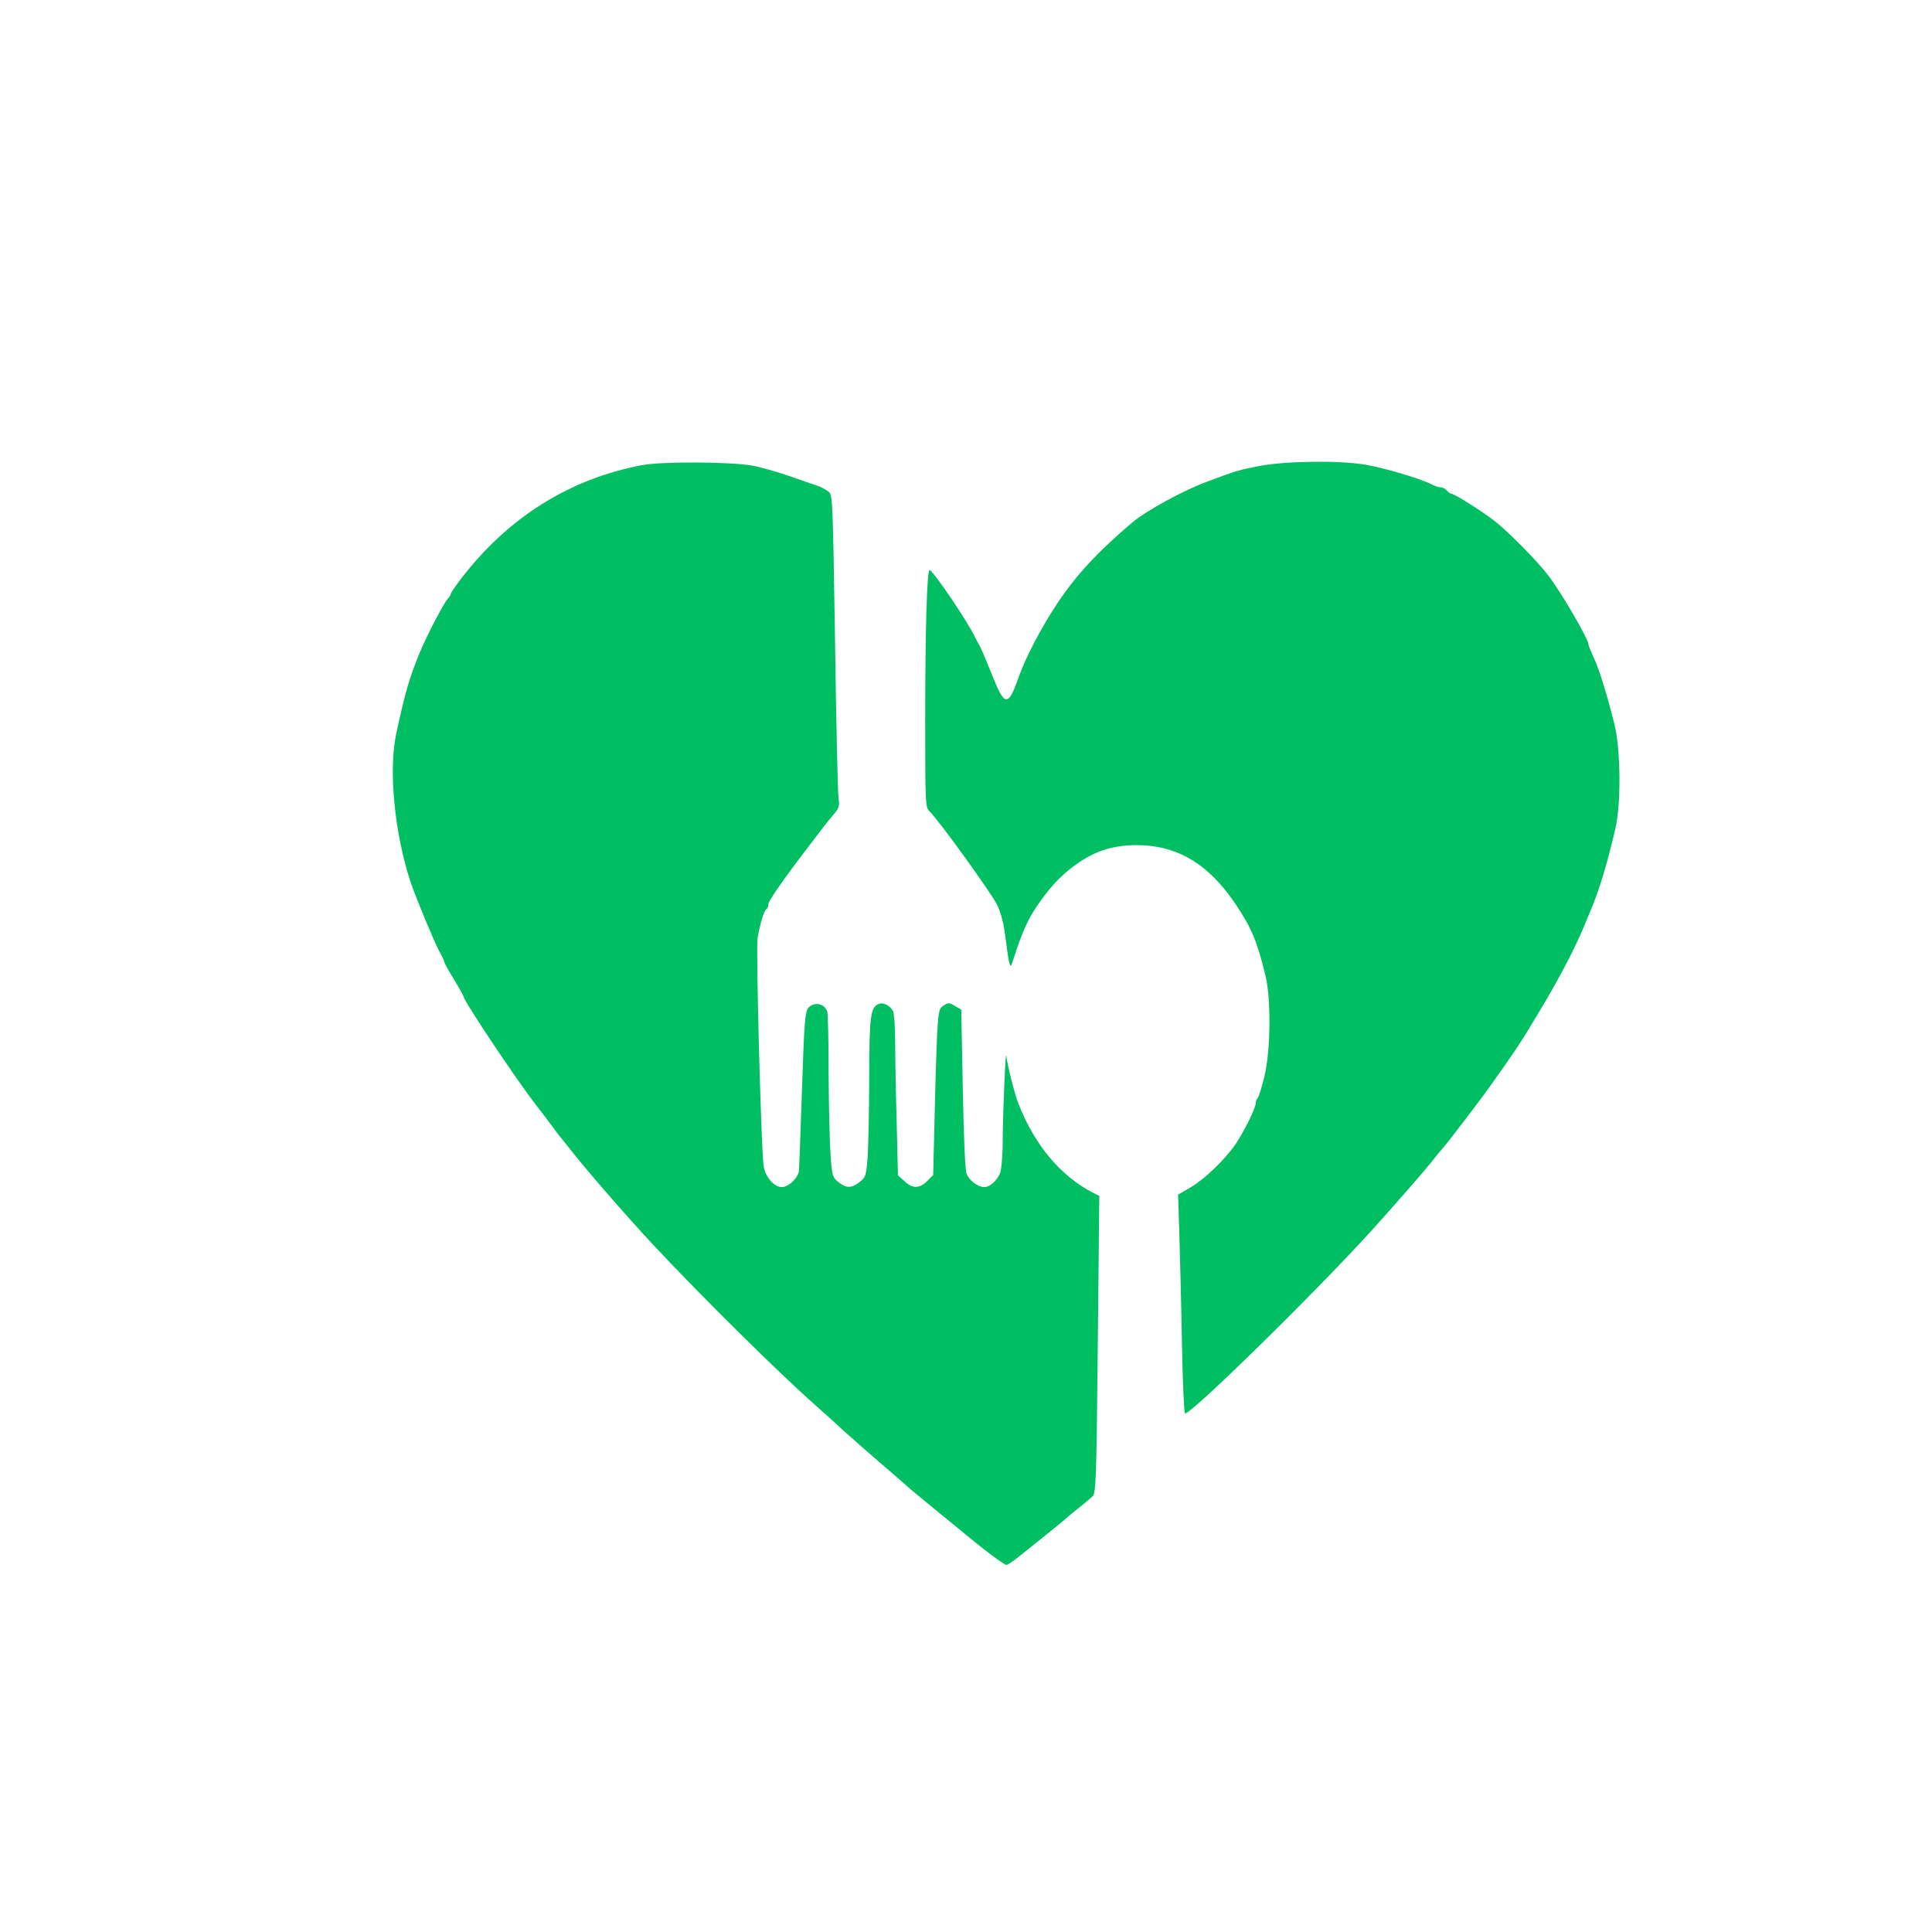 <?xml version="1.0" standalone="no"?>
<!DOCTYPE svg PUBLIC "-//W3C//DTD SVG 20010904//EN"
 "http://www.w3.org/TR/2001/REC-SVG-20010904/DTD/svg10.dtd">
<svg version="1.0" xmlns="http://www.w3.org/2000/svg"
 width="900pt" height="900pt" viewBox="0 0 900 900"
 preserveAspectRatio="xMidYMid meet">
<g transform="translate(0,900) scale(0.1,-0.1)"
fill="#00bf62" stroke="none">
<path d="M2990 6833 c-338 -64 -624 -244 -843 -530 -26 -34 -47 -65 -47 -69 0
-4 -6 -15 -14 -23 -20 -22 -101 -178 -132 -254 -48 -119 -67 -183 -108 -374
-37 -170 -8 -467 67 -693 26 -76 105 -266 131 -317 15 -26 26 -51 26 -55 0 -4
20 -41 45 -81 25 -41 45 -77 45 -80 0 -19 241 -380 332 -498 35 -45 73 -95 86
-113 12 -17 28 -38 35 -46 7 -9 33 -40 56 -70 76 -96 260 -307 375 -430 226
-242 601 -612 759 -750 28 -25 81 -72 117 -106 36 -33 115 -102 175 -154 61
-52 117 -101 126 -109 9 -9 47 -41 84 -71 37 -30 109 -89 159 -130 126 -105
213 -170 225 -170 6 0 39 23 73 51 35 28 95 76 133 107 39 31 72 59 75 62 3 3
27 24 55 45 27 22 57 47 66 56 14 14 17 87 23 707 l7 691 -30 15 c-150 78
-268 218 -345 410 -18 43 -55 191 -58 227 -3 41 -16 -250 -17 -388 0 -77 -6
-144 -13 -160 -15 -34 -47 -62 -71 -63 -32 0 -73 31 -85 64 -6 18 -13 181 -17
397 l-7 366 -30 17 c-26 16 -31 16 -52 2 -21 -13 -24 -24 -30 -123 -3 -59 -9
-234 -12 -388 l-7 -279 -28 -28 c-35 -35 -69 -36 -106 0 l-30 27 -6 250 c-4
138 -7 305 -7 373 0 68 -5 132 -10 142 -14 26 -44 41 -65 34 -40 -16 -45 -51
-46 -341 0 -153 -4 -320 -7 -371 -7 -89 -9 -95 -37 -118 -38 -30 -62 -30 -99
-1 -28 23 -30 29 -37 128 -4 57 -8 226 -9 374 0 149 -3 280 -6 291 -9 33 -49
48 -78 28 -27 -17 -28 -32 -42 -444 -9 -255 -10 -288 -12 -322 -2 -33 -48 -78
-80 -78 -37 0 -79 50 -85 101 -12 95 -36 1017 -28 1059 12 68 30 128 41 135 6
3 10 15 10 26 0 10 57 94 126 186 148 195 135 178 175 226 28 33 31 42 25 80
-3 23 -11 350 -16 727 -11 683 -11 685 -32 701 -12 9 -35 21 -52 27 -17 5 -76
26 -131 45 -55 19 -131 41 -170 48 -103 18 -423 20 -515 2z"/>
<path d="M5870 6830 c-97 -19 -107 -21 -245 -73 -110 -40 -287 -137 -352 -192
-163 -139 -261 -245 -349 -378 -73 -110 -145 -247 -177 -337 -49 -140 -65
-142 -117 -15 -51 125 -61 148 -71 165 -5 8 -12 22 -16 30 -33 71 -187 299
-212 315 -13 7 -21 -280 -21 -707 0 -372 1 -398 18 -415 46 -44 291 -385 317
-438 20 -43 32 -91 41 -169 14 -109 20 -131 28 -105 49 153 74 209 131 289 58
82 113 137 185 185 83 55 163 78 265 78 190 0 336 -88 463 -278 73 -110 99
-172 137 -330 27 -108 24 -352 -5 -470 -12 -49 -26 -94 -31 -99 -5 -6 -9 -16
-9 -24 0 -23 -56 -136 -95 -193 -50 -72 -141 -160 -210 -201 l-57 -33 6 -190
c3 -104 9 -332 12 -505 3 -173 10 -319 14 -324 16 -17 614 569 876 859 118
131 233 263 279 320 21 28 42 52 45 55 11 10 177 227 225 295 115 162 138 196
212 320 100 165 170 298 218 410 9 22 22 54 29 70 43 99 81 223 121 395 27
116 25 368 -4 485 -36 144 -71 256 -97 312 -13 28 -24 55 -24 60 0 25 -122
235 -185 319 -50 67 -189 208 -255 259 -60 46 -185 125 -199 125 -5 0 -14 7
-21 15 -7 8 -20 15 -29 15 -9 0 -28 6 -43 14 -48 25 -211 74 -300 90 -118 22
-371 19 -498 -4z"/>
</g>
</svg>
